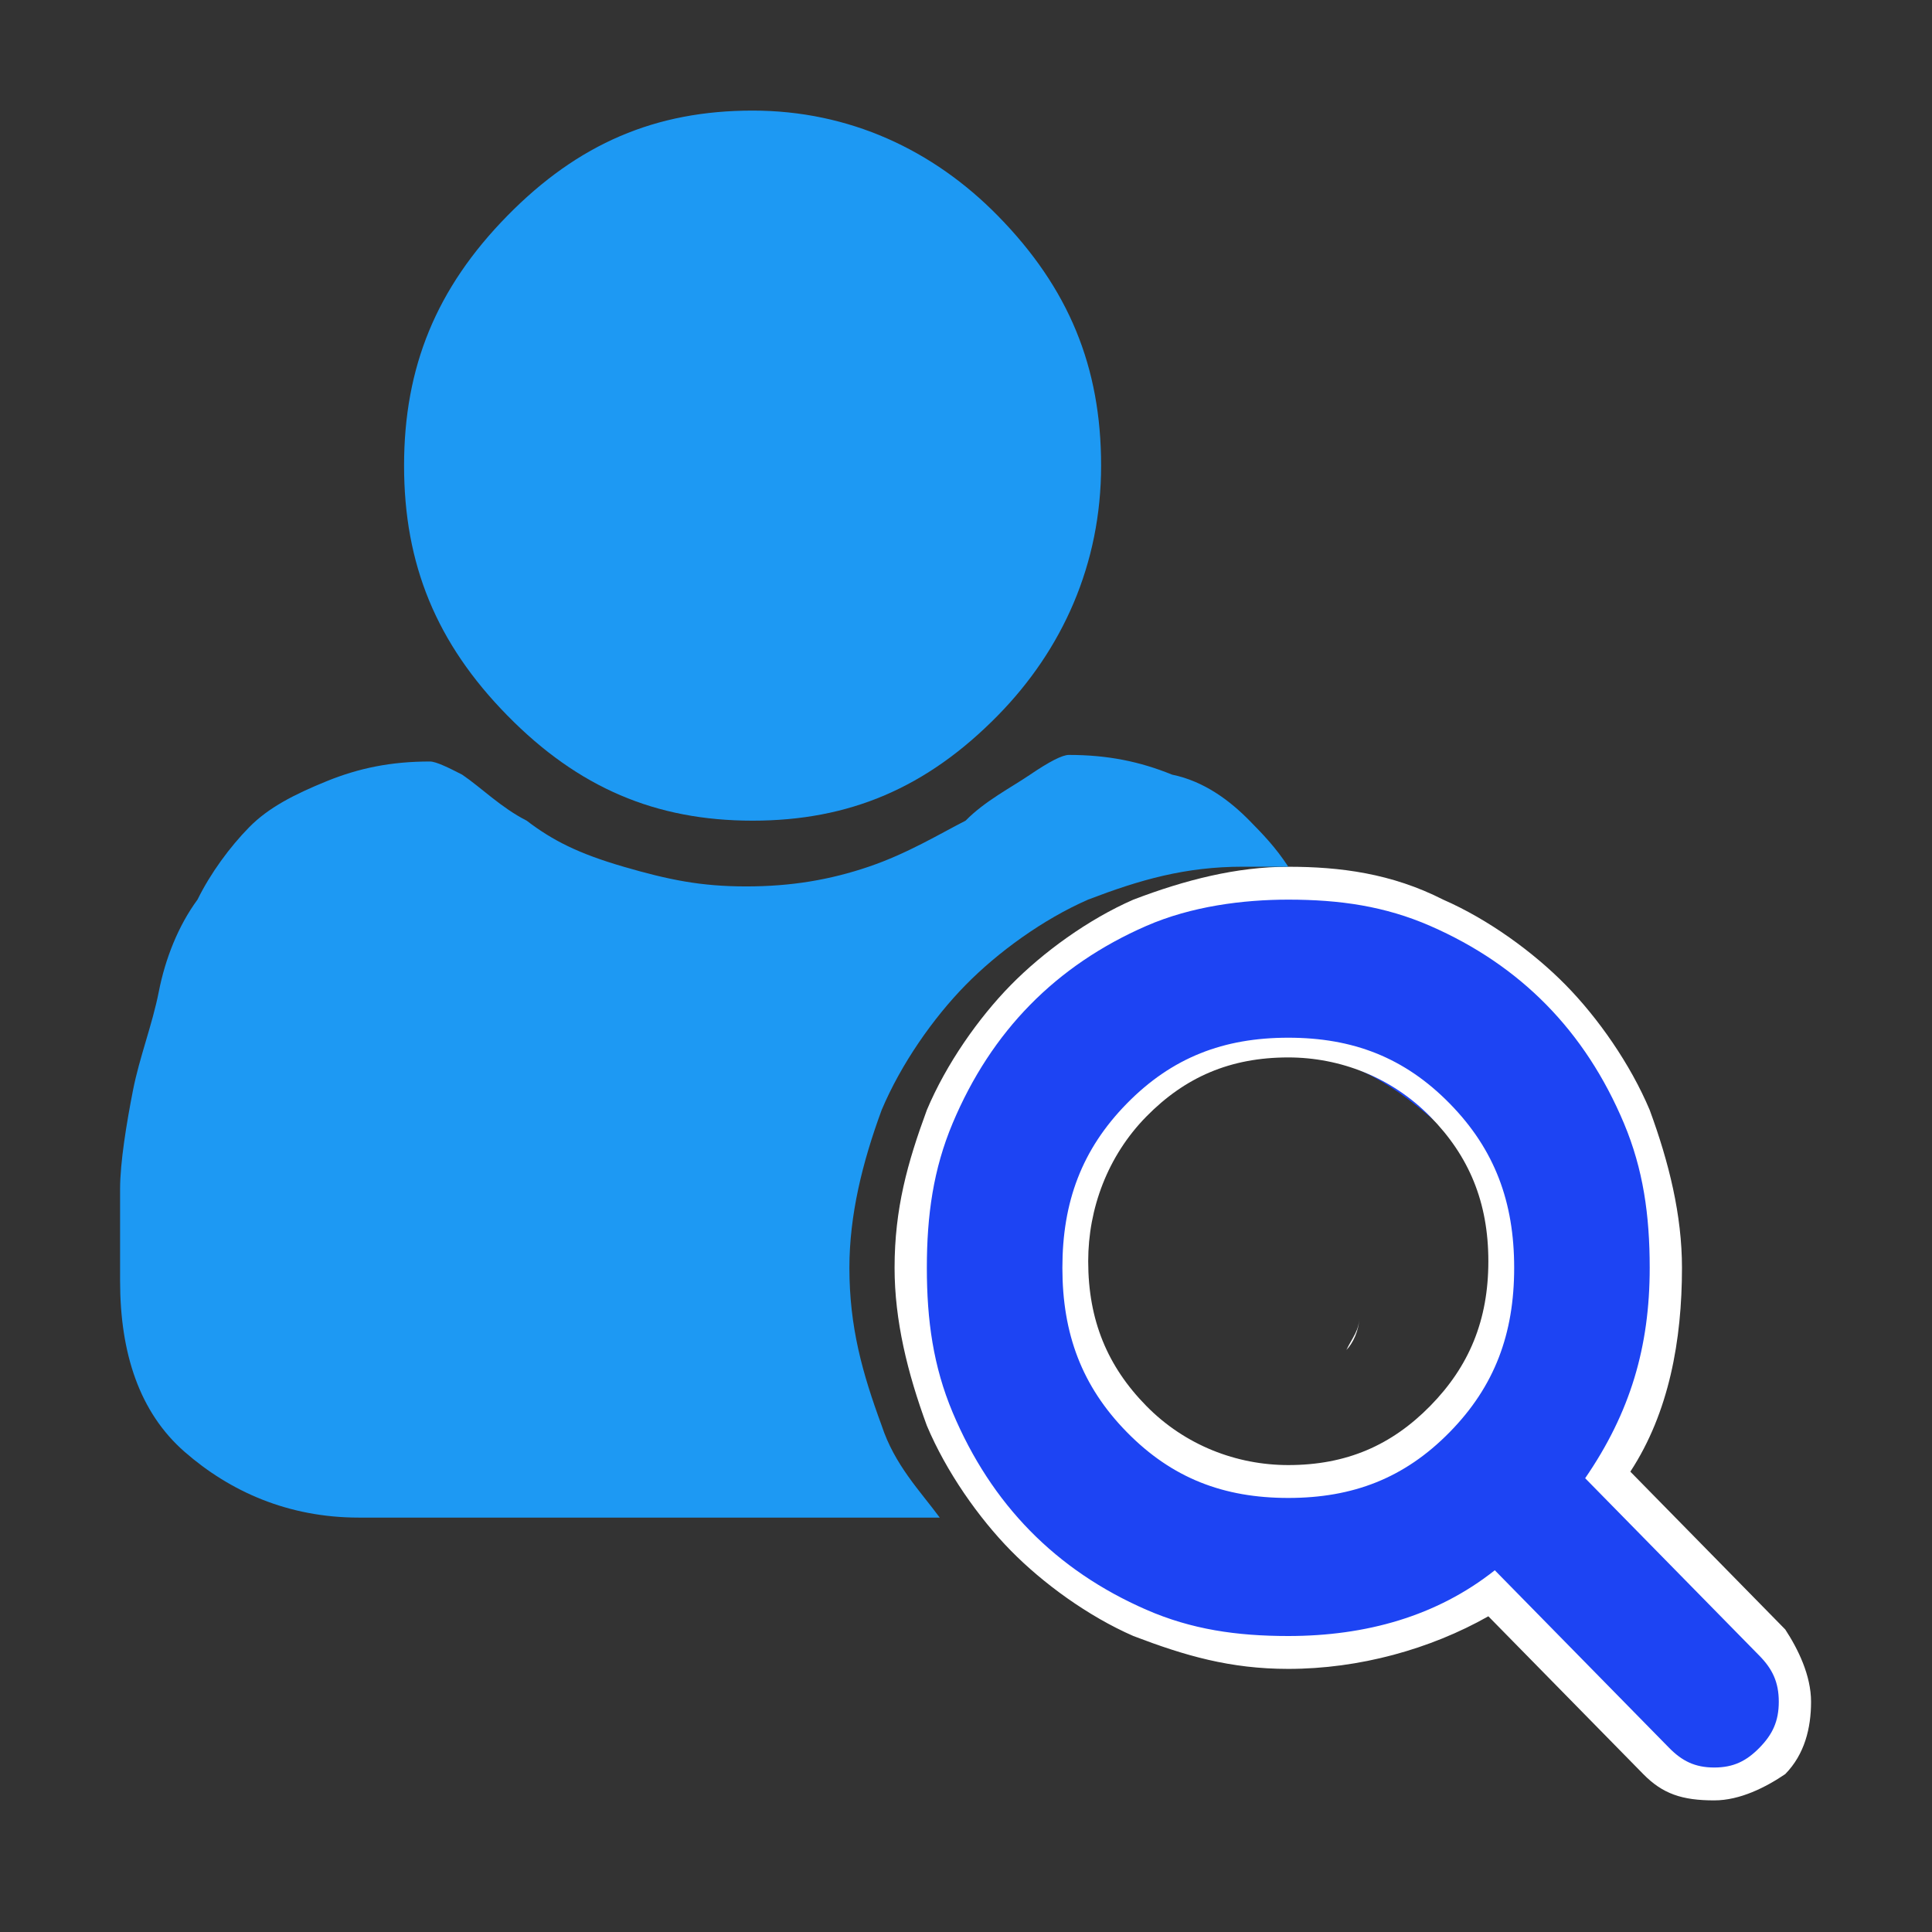 <?xml version="1.0" encoding="UTF-8" standalone="no"?>
<svg
   xmlns:dc="http://purl.org/dc/elements/1.1/"
   xmlns:cc="http://creativecommons.org/ns#"
   xmlns:rdf="http://www.w3.org/1999/02/22-rdf-syntax-ns#"
   xmlns:svg="http://www.w3.org/2000/svg"
   xmlns="http://www.w3.org/2000/svg"
   xmlns:sodipodi="http://sodipodi.sourceforge.net/DTD/sodipodi-0.dtd"
   xmlns:inkscape="http://www.inkscape.org/namespaces/inkscape"
   viewBox="0 0 32 32"
   version="1.1"
   id="svg18"
   sodipodi:docname="edit-find-user.svg"
   inkscape:version="0.92.4 5da689c313, 2019-01-14">
  <rect x="0" y="0" width="32" height="32" fill="#333333" stroke="none"/>
  <defs
     id="defs22" />
  <sodipodi:namedview
     pagecolor="#ffffff"
     bordercolor="#666666"
     borderopacity="1"
     objecttolerance="10"
     gridtolerance="10"
     guidetolerance="10"
     inkscape:pageopacity="0"
     inkscape:pageshadow="2"
     inkscape:window-width="1366"
     inkscape:window-height="703"
     id="namedview20"
     showgrid="false"
     inkscape:zoom="7.375"
     inkscape:cx="16"
     inkscape:cy="16"
     inkscape:window-x="0"
     inkscape:window-y="0"
     inkscape:window-maximized="1"
     inkscape:current-layer="svg18" />
  <path
     d="m 7.15,32.629 c 0,0 0.1,0 0,0 0.1,0 0,0 0,0 z"
     id="path4"
     inkscape:connector-curvature="0"
     style="fill:#733737" />
  <path
     d="m 7.194,32.629 c 0,0 -0.1,0 0,0 -0.1,0 0,0 0,0"
     id="path6"
     inkscape:connector-curvature="0"
     style="fill:#ffffff" />
  <g
     id="g846"
     transform="matrix(1.069,0,0,1.089,30.728,-6.363)">
    <g
       transform="translate(-56.231,6.235)"
       id="g837">
      <path
         d="m 48.547,19.641 c 0,0.1 0,0.1 0,0 0,0.2 -0.1,0.3 -0.2,0.5 0.1,-0.1 0.2,-0.3 0.2,-0.5"
         id="path2"
         inkscape:connector-curvature="0"
         style="fill:#ffffff" />
      <path
         d="m 53.997,26.841 c -0.4,0 -0.7,-0.1 -0.9,-0.4 l -2.6,-2.6 c -0.9,0.6 -2,0.9 -3.1,0.9 -0.8,0 -1.6,-0.2 -2.3,-0.5 -0.7,-0.3 -1.3,-0.7 -1.9,-1.2 -0.5,-0.5 -0.9,-1.1 -1.2,-1.9 -0.3,-0.7 -0.5,-1.5 -0.5,-2.3 0,-0.8 0.2,-1.6 0.5,-2.3 0.3,-0.7 0.7,-1.3 1.2,-1.9 0.5,-0.5 1.1,-0.9 1.9,-1.2 0.7,-0.3 1.5,-0.5 2.3,-0.5 0.8,0 1.6,0.2 2.3,0.5 0.7,0.3 1.3,0.7 1.9,1.2 0.5,0.5 0.9,1.1 1.2,1.9 0.3,0.7 0.5,1.5 0.5,2.3 0,1.1 -0.3,2.2 -0.9,3.1 l 2.6,2.6 c 0.2,0.2 0.4,0.5 0.4,0.9 0,0.3 -0.1,0.6 -0.4,0.9 -0.3,0.4 -0.6,0.5 -1,0.5 z m -6.6,-11.2 c -0.9,0 -1.7,0.3 -2.3,1 -0.6,0.7 -1,1.4 -1,2.3 0,0.9 0.3,1.7 1,2.3 0.7,0.7 1.4,1 2.3,1 0.9,0 1.7,-0.3 2.3,-1 0.7,-0.7 1,-1.4 1,-2.3 0,-0.9 -0.3,-1.7 -1,-2.3 -0.7,-0.6 -1.4,-1 -2.3,-1 z"
         id="path8"
         inkscape:connector-curvature="0"
         style="fill:#1d44f3;fill-opacity:1" />
      <path
         d="m 47.447,13.291 c 0.8,0 1.5,0.1 2.2,0.4 0.7,0.3 1.3,0.7 1.8,1.2 0.5,0.5 0.9,1.1 1.2,1.8 0.3,0.7 0.4,1.4 0.4,2.2 0,1.2 -0.3,2.2 -1,3.2 l 2.7,2.7 c 0.2,0.2 0.3,0.4 0.3,0.7 0,0.3 -0.1,0.5 -0.3,0.7 -0.2,0.2 -0.4,0.3 -0.7,0.3 -0.3,0 -0.5,-0.1 -0.7,-0.3 l -2.7,-2.7 c -0.9,0.7 -2,1 -3.2,1 -0.8,0 -1.5,-0.1 -2.2,-0.4 -0.7,-0.3 -1.3,-0.7 -1.8,-1.2 -0.5,-0.5 -0.9,-1.1 -1.2,-1.8 -0.3,-0.7 -0.4,-1.4 -0.4,-2.2 0,-0.8 0.1,-1.5 0.4,-2.2 0.3,-0.7 0.7,-1.3 1.2,-1.8 0.5,-0.5 1.1,-0.9 1.8,-1.2 0.7,-0.3 1.5,-0.4 2.2,-0.4 m 0,9.1 c 1,0 1.8,-0.3 2.5,-1 0.7,-0.7 1,-1.5 1,-2.5 0,-1 -0.3,-1.8 -1,-2.5 -0.7,-0.7 -1.5,-1 -2.5,-1 -1,0 -1.8,0.3 -2.5,1 -0.7,0.7 -1,1.5 -1,2.5 0,1 0.3,1.8 1,2.5 0.7,0.7 1.5,1 2.5,1 m 0,-9.6 c -0.8,0 -1.6,0.2 -2.4,0.5 -0.7,0.3 -1.4,0.8 -1.9,1.3 -0.5,0.5 -1,1.2 -1.3,1.9 -0.3,0.8 -0.5,1.5 -0.5,2.4 0,0.8 0.2,1.6 0.5,2.4 0.3,0.7 0.8,1.4 1.3,1.9 0.5,0.5 1.2,1 1.9,1.3 0.8,0.3 1.5,0.5 2.4,0.5 1.1,0 2.2,-0.3 3.1,-0.8 l 2.4,2.4 c 0.3,0.3 0.6,0.4 1.1,0.4 0.4,0 0.8,-0.2 1.1,-0.4 0.3,-0.3 0.4,-0.7 0.4,-1.1 0,-0.4 -0.2,-0.8 -0.4,-1.1 l -2.4,-2.4 c 0.6,-0.9 0.8,-2 0.8,-3.1 0,-0.8 -0.2,-1.6 -0.5,-2.4 -0.3,-0.7 -0.8,-1.4 -1.3,-1.9 -0.5,-0.5 -1.2,-1 -1.9,-1.3 -0.8,-0.4 -1.6,-0.5 -2.4,-0.5 z m 0,9.1 c -0.8,0 -1.6,-0.3 -2.2,-0.9 -0.6,-0.6 -0.9,-1.3 -0.9,-2.2 0,-0.8 0.3,-1.6 0.9,-2.2 0.6,-0.6 1.3,-0.9 2.2,-0.9 0.8,0 1.6,0.3 2.2,0.9 0.6,0.6 0.9,1.3 0.9,2.2 0,0.9 -0.3,1.6 -0.9,2.2 -0.6,0.6 -1.3,0.9 -2.2,0.9 z"
         id="path10"
         inkscape:connector-curvature="0"
         style="fill:#ffffff" />
    </g>
    <g
       transform="translate(-29.984,3.525)"
       style="fill:#1d99f3;fill-opacity:1"
       id="g16">
      <path
         inkscape:connector-curvature="0"
         style="fill:#1d99f3;fill-opacity:1"
         id="path12"
         d="m 12.9,14.8 c 1.5,0 2.7,-0.5 3.8,-1.6 1,-1 1.6,-2.3 1.6,-3.8 C 18.3,7.9 17.8,6.7 16.7,5.6 15.7,4.6 14.4,4 12.9,4 11.4,4 10.2,4.5 9.1,5.6 8,6.7 7.5,7.9 7.5,9.4 c 0,1.5 0.5,2.7 1.6,3.8 1.1,1.1 2.3,1.6 3.8,1.6 z" />
      <path
         inkscape:connector-curvature="0"
         style="fill:#1d99f3;fill-opacity:1"
         id="path14"
         d="m 14.9,24 c -0.3,-0.8 -0.5,-1.5 -0.5,-2.4 0,-0.8 0.2,-1.6 0.5,-2.4 0.3,-0.7 0.8,-1.4 1.3,-1.9 0.5,-0.5 1.2,-1 1.9,-1.3 0.8,-0.3 1.5,-0.5 2.4,-0.5 h 0.7 C 21,15.2 20.8,15 20.6,14.8 c -0.3,-0.3 -0.7,-0.6 -1.2,-0.7 -0.5,-0.2 -1,-0.3 -1.6,-0.3 -0.1,0 -0.3,0.1 -0.6,0.3 -0.3,0.2 -0.7,0.4 -1,0.7 -0.4,0.2 -0.9,0.5 -1.5,0.7 -0.6,0.2 -1.2,0.3 -1.9,0.3 -0.7,0 -1.2,-0.1 -1.9,-0.3 C 10.2,15.3 9.8,15.1 9.4,14.8 9,14.6 8.7,14.3 8.4,14.1 8.2,14 8,13.9 7.9,13.9 7.3,13.9 6.8,14 6.3,14.2 5.8,14.4 5.4,14.6 5.1,14.9 4.8,15.2 4.5,15.6 4.3,16 4,16.4 3.8,16.9 3.7,17.4 3.6,17.9 3.4,18.4 3.3,18.9 3.2,19.4 3.1,20 3.1,20.4 v 1.4 c 0,1.1 0.3,2 1,2.6 0.7,0.6 1.6,1 2.7,1 h 9 C 15.5,25 15.1,24.6 14.9,24 Z" />
    </g>
  </g>
</svg>
